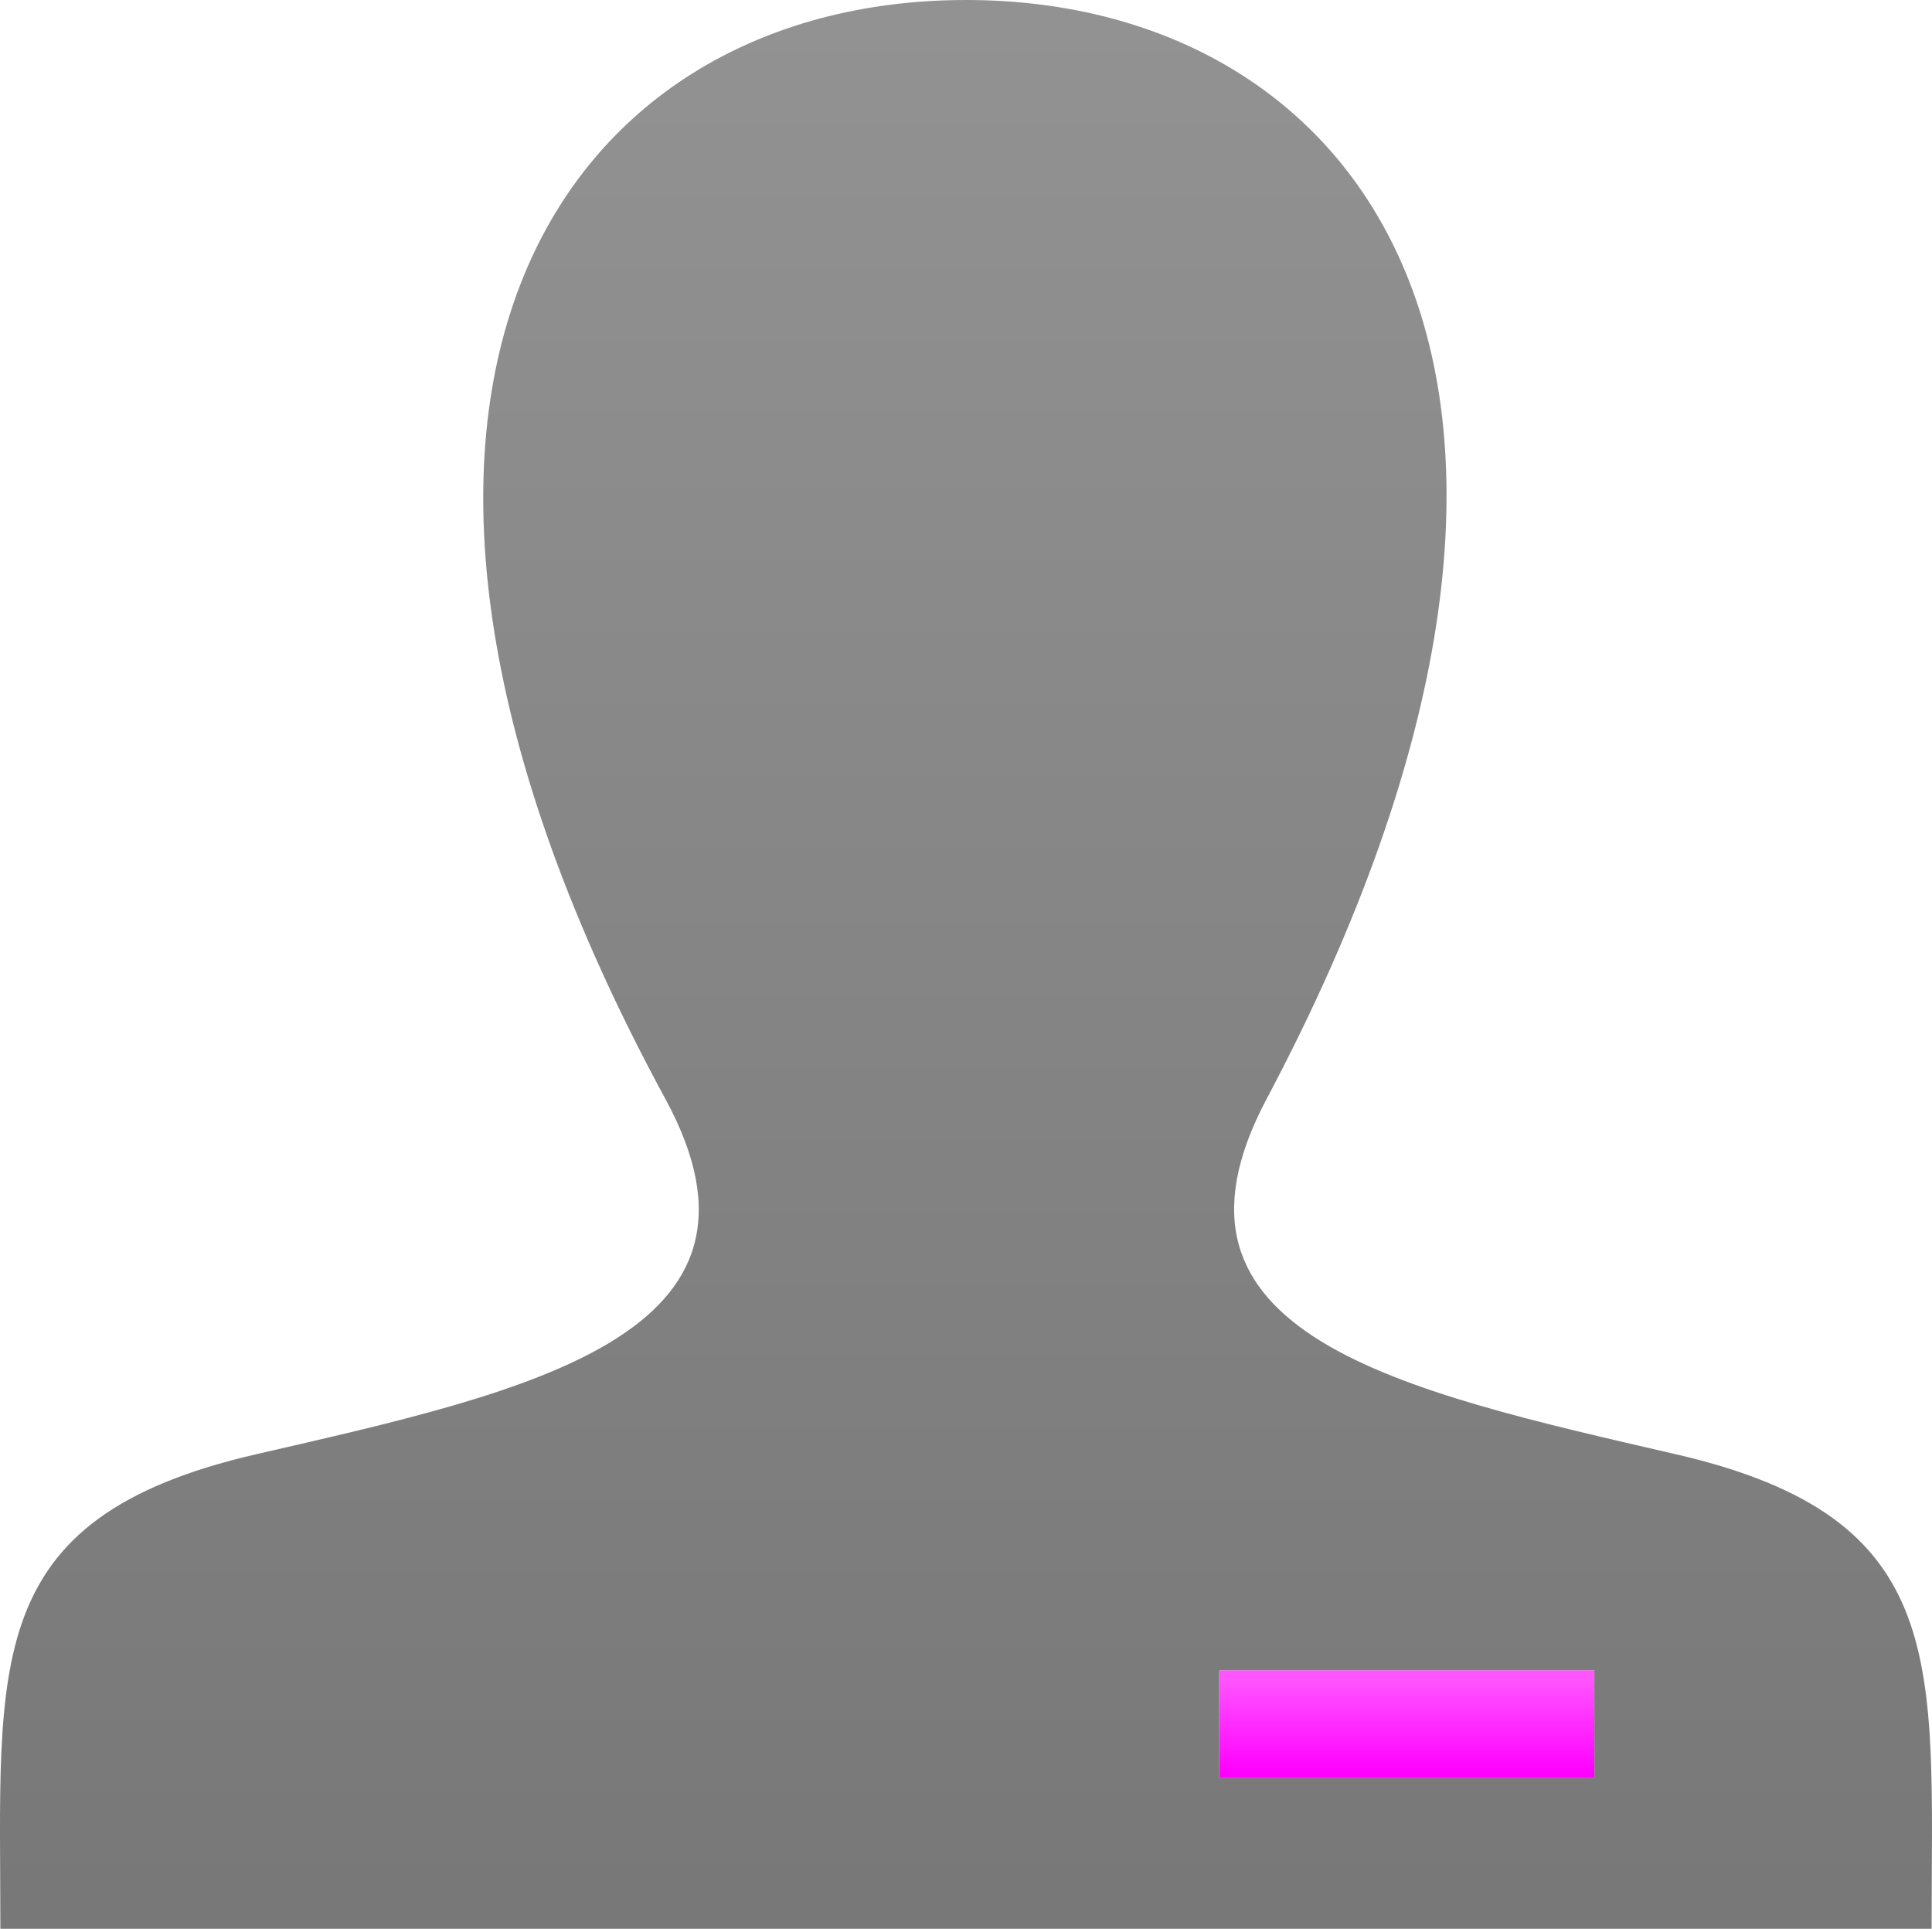 <?xml version="1.0" encoding="UTF-8" standalone="no"?>
<!-- Created with Inkscape (http://www.inkscape.org/) -->

<svg
   xmlns:dc="http://purl.org/dc/elements/1.1/"
   xmlns:cc="http://creativecommons.org/ns#"
   xmlns:rdf="http://www.w3.org/1999/02/22-rdf-syntax-ns#"
   xmlns:svg="http://www.w3.org/2000/svg"
   xmlns="http://www.w3.org/2000/svg"
   xmlns:xlink="http://www.w3.org/1999/xlink"
   xmlns:sodipodi="http://sodipodi.sourceforge.net/DTD/sodipodi-0.dtd"
   xmlns:inkscape="http://www.inkscape.org/namespaces/inkscape"
   version="1.1"
   width="129.78"
   height="129.559"
   id="svg3724"
   inkscape:version="0.91 r13725"
   sodipodi:docname="account.svg">
  <sodipodi:namedview
     pagecolor="#ffffff"
     bordercolor="#666666"
     borderopacity="1"
     objecttolerance="10"
     gridtolerance="10"
     guidetolerance="10"
     inkscape:pageopacity="0"
     inkscape:pageshadow="2"
     inkscape:window-width="1680"
     inkscape:window-height="1013"
     id="namedview46"
     showgrid="false"
     inkscape:zoom="3.6431277"
     inkscape:cx="62.619673"
     inkscape:cy="43.994068"
     inkscape:window-x="0"
     inkscape:window-y="0"
     inkscape:window-maximized="1"
     inkscape:current-layer="g606" />
  <defs
     id="defs3726">
    <linearGradient
       id="linearGradient3829">
      <stop
         id="stop3831"
         style="stop-color:#ff00ff;stop-opacity:0.667"
         offset="0" />
      <stop
         id="stop3833"
         style="stop-color:#ff00ff;stop-opacity:1"
         offset="1" />
    </linearGradient>
    <linearGradient
       id="linearGradient3821">
      <stop
         id="stop3823"
         style="stop-color:#929292;stop-opacity:1"
         offset="0" />
      <stop
         id="stop3825"
         style="stop-color:#787878;stop-opacity:1"
         offset="1" />
    </linearGradient>
    <clipPath
       id="clipPath608">
      <path
         d="m 0,0 1600,0 0,1200 L 0,1200 0,0 z"
         id="path610" />
    </clipPath>
    <mask
       id="mask626">
      <g
         id="g628">
        <g
           clip-path="url(#clipPath616)"
           id="g630">
          <g
             id="g632">
            <g
               id="g634">
              <path
                 d="m -32443.3,32767 65210.3,0 0,-64633.3 -65210.3,0 0,64633.3 z"
                 id="path636"
                 style="fill:url(#linearGradient620);stroke:none" />
            </g>
          </g>
        </g>
      </g>
    </mask>
    <clipPath
       id="clipPath616">
      <path
         d="m -32443.3,32767 65210.3,0 0,-64633.3 -65210.3,0 0,64633.3 z"
         id="path618" />
    </clipPath>
    <linearGradient
       x1="0"
       y1="0"
       x2="1"
       y2="0"
       id="linearGradient620"
       gradientUnits="userSpaceOnUse"
       gradientTransform="matrix(0,7.245,7.245,0,499.01,688.334)"
       spreadMethod="pad">
      <stop
         id="stop622"
         style="stop-color:#ffffff;stop-opacity:1"
         offset="0" />
      <stop
         id="stop624"
         style="stop-color:#ffffff;stop-opacity:0.8"
         offset="1" />
    </linearGradient>
    <clipPath
       id="clipPath642">
      <path
         d="m 498.01,696.579 27.2,0 0,-9.245 -27.2,0 0,9.245 z"
         id="path644" />
    </clipPath>
    <mask
       id="mask666">
      <g
         id="g668">
        <g
           clip-path="url(#clipPath656)"
           id="g670">
          <g
             id="g672">
            <g
               id="g674">
              <path
                 d="m -32443.3,32767 65210.3,0 0,-64633.3 -65210.3,0 0,64633.3 z"
                 id="path676"
                 style="fill:url(#linearGradient660);stroke:none" />
            </g>
          </g>
        </g>
      </g>
    </mask>
    <clipPath
       id="clipPath656">
      <path
         d="m -32443.3,32767 65210.3,0 0,-64633.3 -65210.3,0 0,64633.3 z"
         id="path658" />
    </clipPath>
    <linearGradient
       x1="0"
       y1="0"
       x2="1"
       y2="0"
       id="linearGradient660"
       gradientUnits="userSpaceOnUse"
       gradientTransform="matrix(0,129.559,129.559,0,417.11,678.215)"
       spreadMethod="pad">
      <stop
         id="stop662"
         style="stop-color:#ffffff;stop-opacity:1"
         offset="0" />
      <stop
         id="stop664"
         style="stop-color:#ffffff;stop-opacity:0.8"
         offset="1" />
    </linearGradient>
    <clipPath
       id="clipPath682">
      <path
         d="m 416.11,808.775 131.78,0 0,-131.56 -131.78,0 0,131.56 z"
         id="path684" />
    </clipPath>
    <linearGradient
       x1="487.051"
       y1="806.711"
       x2="487.051"
       y2="680.137"
       id="linearGradient3827"
       xlink:href="#linearGradient3821"
       gradientUnits="userSpaceOnUse" />
    <linearGradient
       x1="513.23"
       y1="695.029"
       x2="513.23"
       y2="688.663"
       id="linearGradient3835"
       xlink:href="#linearGradient3829"
       gradientUnits="userSpaceOnUse" />
  </defs>
  <g
     transform="matrix(0.8,0,0,0.8,-235.11,-361.11)"
     id="layer1">
    <g
       transform="matrix(1.25,0,0,-1.25,-227.5,1461.106)"
       id="g604">
      <g
         clip-path="url(#clipPath608)"
         id="g606">
        <path
           d="m 524.21,688.334 -25.2,0 0,7.245 25.2,0 0,-7.245 z"
           id="path650"
           style="fill:url(#linearGradient3835);fill-opacity:1;fill-rule:nonzero;stroke:none" />
        <path
           d="m 529.706,710.086 c -18.596,4.289 -35.907,8.045 -27.523,23.851 25.518,48.11 6.764,73.838 -20.183,73.838 -27.478,0 -45.77,-26.716 -20.182,-73.838 8.634,-15.902 -9.327,-19.654 -27.524,-23.851 -18.588,-4.287 -17.159,-14.088 -17.159,-31.87 l 129.729,0 c 0,17.783 1.43,27.583 -17.158,31.87 m -5.496,-21.752 -25.2,0 0,7.245 25.2,0 0,-7.245 z"
           id="path692"
           style="fill:url(#linearGradient3827);fill-opacity:1;fill-rule:nonzero;stroke:none" />
      </g>
    </g>
  </g>
</svg>
